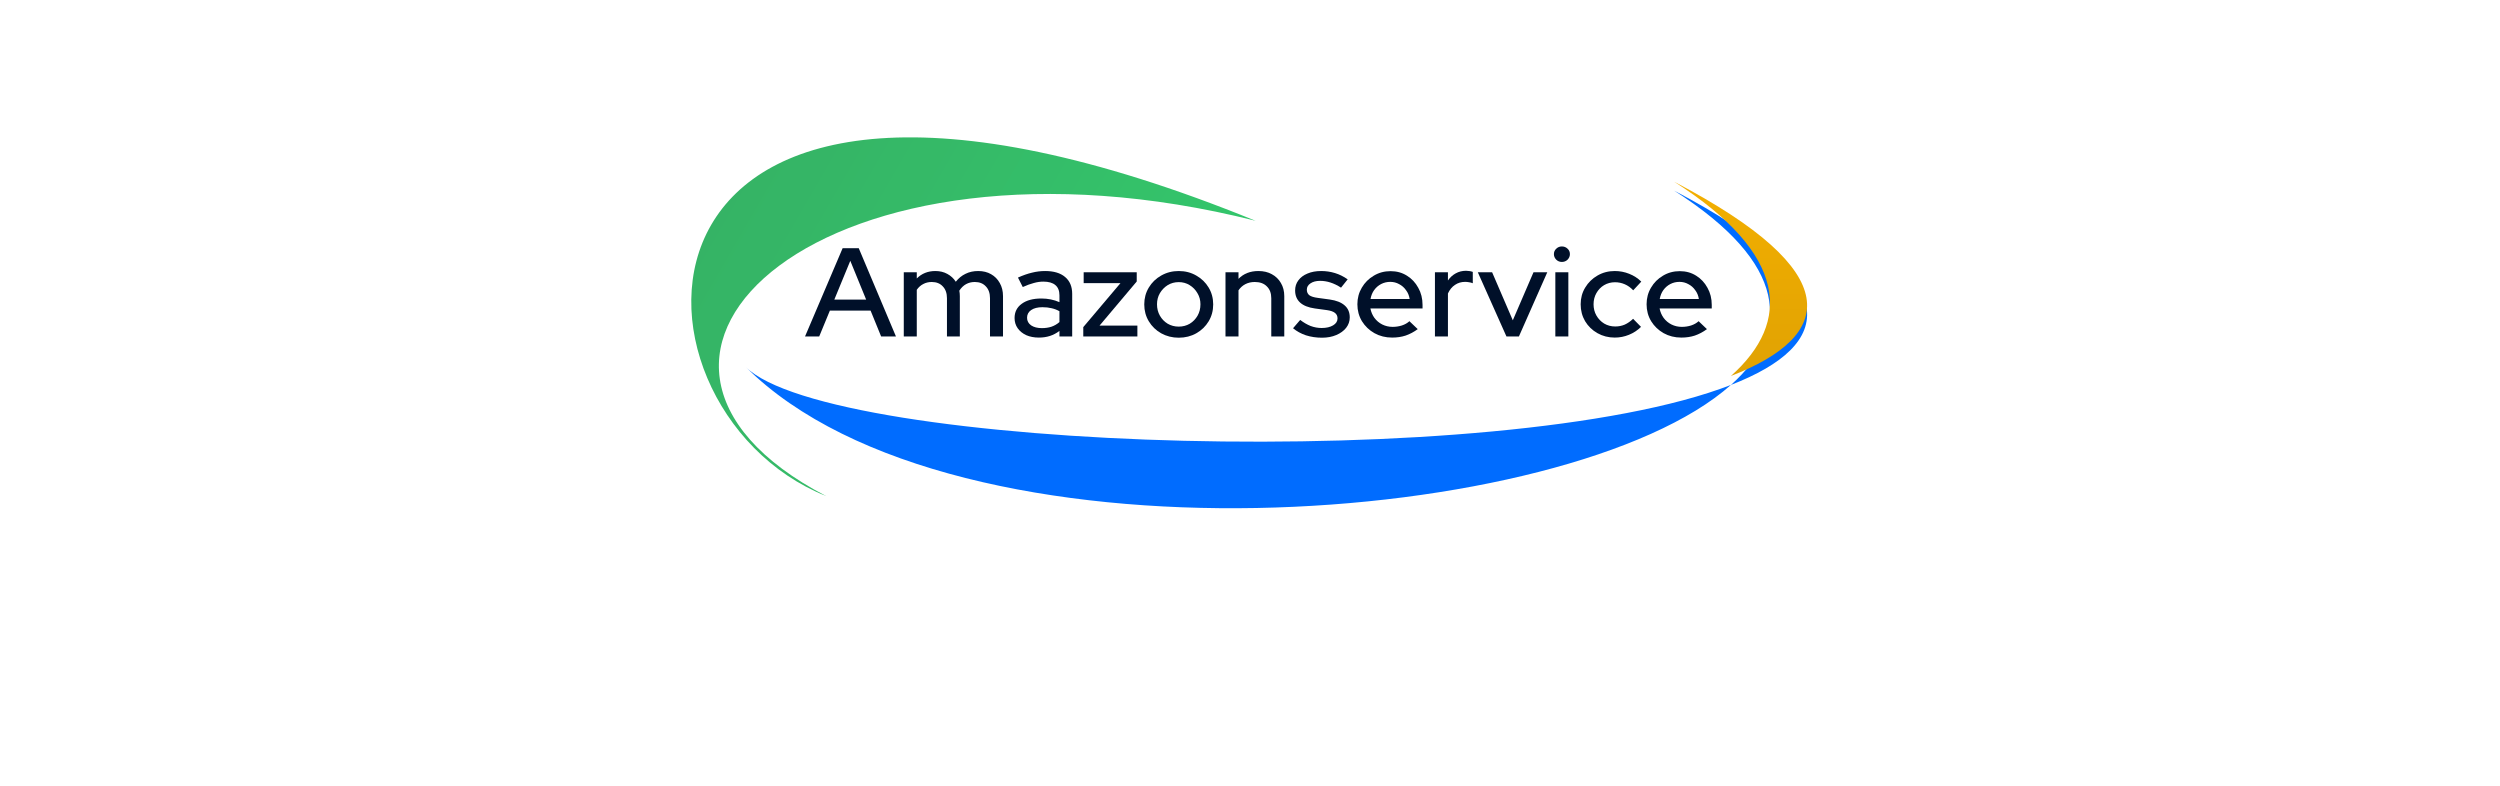 <svg width="280" height="88" viewBox="0 0 280 88" fill="none" xmlns="http://www.w3.org/2000/svg">
<rect width="280" height="71" fill="white"/>
<g filter="url(#filter0_d_2334_78876)">
<path d="M193.864 42.112C200.666 36.062 200.262 28.489 187.509 20.355C206.93 30.526 205.48 37.603 193.864 42.112C175.815 58.164 107.027 63.489 83.523 40.101C92.977 49.508 168.211 52.072 193.864 42.112Z" fill="#006CFF"/>
</g>
<path fill-rule="evenodd" clip-rule="evenodd" d="M193.88 42.103L193.877 42.096C200.663 36.049 200.249 28.481 187.506 20.353C206.917 30.519 205.478 37.593 193.88 42.103Z" fill="url(#paint0_linear_2334_78876)"/>
<g opacity="0.8" filter="url(#filter1_d_2334_78876)">
<path d="M92.538 54.564C67.715 44.662 66.973 -6.262 140.624 23.728C92.538 11.637 62.507 38.927 92.538 54.564Z" fill="url(#paint1_linear_2334_78876)"/>
</g>
<path d="M90.164 37.682L94.374 27.799H96.18L100.346 37.682H98.686L97.506 34.788H92.946L91.752 37.682H90.164ZM93.442 33.559H97.01L95.233 29.211L93.442 33.559Z" fill="#001029"/>
<path d="M101.223 37.682V30.496H102.679V31.188C103.233 30.632 103.927 30.355 104.762 30.355C105.267 30.355 105.714 30.463 106.103 30.679C106.501 30.896 106.816 31.188 107.049 31.555C107.36 31.159 107.724 30.863 108.142 30.665C108.559 30.458 109.03 30.355 109.555 30.355C110.108 30.355 110.589 30.472 110.997 30.708C111.414 30.943 111.74 31.272 111.973 31.696C112.216 32.119 112.337 32.609 112.337 33.164V37.682H110.88V33.404C110.88 32.839 110.725 32.397 110.414 32.077C110.113 31.748 109.7 31.583 109.176 31.583C108.817 31.583 108.491 31.663 108.2 31.823C107.909 31.983 107.656 32.228 107.443 32.557C107.462 32.651 107.477 32.75 107.486 32.853C107.496 32.957 107.501 33.061 107.501 33.164V37.682H106.059V33.404C106.059 32.839 105.903 32.397 105.593 32.077C105.292 31.748 104.879 31.583 104.355 31.583C104.005 31.583 103.689 31.658 103.408 31.809C103.126 31.95 102.883 32.166 102.679 32.458V37.682H101.223Z" fill="#001029"/>
<path d="M116.356 37.809C115.822 37.809 115.351 37.719 114.943 37.541C114.536 37.352 114.215 37.094 113.982 36.764C113.749 36.435 113.632 36.054 113.632 35.621C113.632 34.943 113.9 34.411 114.434 34.025C114.968 33.63 115.701 33.432 116.633 33.432C117.362 33.432 118.036 33.569 118.658 33.842V33.079C118.658 32.562 118.503 32.176 118.192 31.922C117.891 31.668 117.444 31.541 116.852 31.541C116.512 31.541 116.157 31.592 115.788 31.696C115.419 31.79 115.007 31.941 114.55 32.148L114.011 31.089C114.574 30.835 115.099 30.651 115.584 30.538C116.07 30.416 116.56 30.355 117.056 30.355C118.017 30.355 118.76 30.576 119.284 31.018C119.818 31.461 120.085 32.091 120.085 32.91V37.682H118.658V37.061C118.328 37.315 117.973 37.503 117.595 37.625C117.216 37.748 116.803 37.809 116.356 37.809ZM115.031 35.592C115.031 35.941 115.181 36.223 115.482 36.44C115.793 36.647 116.196 36.75 116.691 36.75C117.08 36.75 117.434 36.698 117.755 36.595C118.085 36.482 118.386 36.308 118.658 36.072V34.858C118.376 34.698 118.08 34.585 117.769 34.519C117.468 34.444 117.128 34.407 116.75 34.407C116.216 34.407 115.793 34.515 115.482 34.731C115.181 34.938 115.031 35.225 115.031 35.592Z" fill="#001029"/>
<path d="M121.327 37.682V36.637L125.493 31.71H121.371V30.496H127.314V31.526L123.148 36.468H127.387V37.682H121.327Z" fill="#001029"/>
<path d="M132.018 37.823C131.299 37.823 130.644 37.658 130.051 37.329C129.468 36.999 129.007 36.552 128.667 35.988C128.327 35.423 128.157 34.792 128.157 34.096C128.157 33.399 128.327 32.769 128.667 32.204C129.007 31.639 129.468 31.192 130.051 30.863C130.644 30.524 131.299 30.355 132.018 30.355C132.746 30.355 133.401 30.524 133.984 30.863C134.567 31.192 135.028 31.639 135.368 32.204C135.708 32.769 135.878 33.399 135.878 34.096C135.878 34.792 135.708 35.423 135.368 35.988C135.028 36.552 134.567 36.999 133.984 37.329C133.401 37.658 132.746 37.823 132.018 37.823ZM132.018 36.581C132.474 36.581 132.887 36.472 133.256 36.256C133.625 36.03 133.916 35.729 134.13 35.352C134.343 34.976 134.45 34.552 134.45 34.082C134.45 33.621 134.339 33.206 134.115 32.839C133.902 32.463 133.61 32.162 133.241 31.936C132.882 31.71 132.474 31.597 132.018 31.597C131.561 31.597 131.148 31.71 130.779 31.936C130.42 32.162 130.129 32.463 129.905 32.839C129.692 33.206 129.585 33.621 129.585 34.082C129.585 34.552 129.692 34.976 129.905 35.352C130.119 35.729 130.41 36.03 130.779 36.256C131.148 36.472 131.561 36.581 132.018 36.581Z" fill="#001029"/>
<path d="M137.255 37.682V30.496H138.712V31.23C139.285 30.646 140.028 30.355 140.941 30.355C141.514 30.355 142.014 30.472 142.441 30.708C142.878 30.943 143.218 31.272 143.461 31.696C143.713 32.119 143.839 32.609 143.839 33.164V37.682H142.383V33.404C142.383 32.839 142.218 32.397 141.887 32.077C141.567 31.748 141.115 31.583 140.533 31.583C140.144 31.583 139.795 31.663 139.484 31.823C139.173 31.983 138.916 32.214 138.712 32.515V37.682H137.255Z" fill="#001029"/>
<path d="M148.069 37.823C147.428 37.823 146.826 37.734 146.263 37.555C145.71 37.367 145.229 37.103 144.821 36.764L145.622 35.832C146.001 36.124 146.389 36.35 146.787 36.51C147.195 36.661 147.608 36.736 148.026 36.736C148.55 36.736 148.977 36.637 149.307 36.44C149.638 36.242 149.803 35.983 149.803 35.663C149.803 35.399 149.706 35.192 149.511 35.042C149.317 34.891 149.016 34.788 148.608 34.731L147.268 34.548C146.53 34.444 145.977 34.223 145.608 33.884C145.239 33.545 145.054 33.093 145.054 32.529C145.054 32.096 145.175 31.719 145.418 31.399C145.661 31.07 146.001 30.816 146.438 30.637C146.875 30.449 147.385 30.355 147.967 30.355C148.501 30.355 149.016 30.43 149.511 30.581C150.007 30.731 150.483 30.966 150.939 31.287L150.196 32.218C149.788 31.955 149.39 31.762 149.002 31.639C148.623 31.517 148.239 31.456 147.851 31.456C147.404 31.456 147.045 31.55 146.773 31.738C146.501 31.917 146.365 32.152 146.365 32.444C146.365 32.708 146.457 32.915 146.642 33.065C146.836 33.206 147.152 33.305 147.589 33.362L148.929 33.545C149.667 33.649 150.225 33.87 150.604 34.209C150.983 34.538 151.172 34.985 151.172 35.55C151.172 35.983 151.036 36.374 150.764 36.722C150.492 37.061 150.123 37.329 149.657 37.526C149.191 37.724 148.662 37.823 148.069 37.823Z" fill="#001029"/>
<path d="M155.917 37.809C155.188 37.809 154.528 37.644 153.936 37.315C153.353 36.985 152.887 36.538 152.537 35.974C152.197 35.409 152.027 34.778 152.027 34.082C152.027 33.395 152.193 32.773 152.523 32.218C152.853 31.654 153.3 31.206 153.863 30.877C154.426 30.538 155.052 30.369 155.742 30.369C156.431 30.369 157.043 30.538 157.577 30.877C158.111 31.206 158.534 31.658 158.845 32.232C159.165 32.797 159.325 33.437 159.325 34.152V34.548H153.484C153.562 34.943 153.712 35.296 153.936 35.606C154.169 35.917 154.46 36.162 154.81 36.341C155.169 36.52 155.557 36.609 155.975 36.609C156.334 36.609 156.679 36.557 157.009 36.454C157.349 36.341 157.631 36.181 157.854 35.974L158.786 36.863C158.349 37.183 157.898 37.423 157.432 37.583C156.975 37.734 156.47 37.809 155.917 37.809ZM153.499 33.489H157.883C157.825 33.112 157.689 32.783 157.475 32.501C157.271 32.209 157.014 31.983 156.703 31.823C156.402 31.654 156.072 31.569 155.713 31.569C155.344 31.569 155.004 31.649 154.693 31.809C154.382 31.969 154.12 32.195 153.907 32.486C153.703 32.769 153.567 33.103 153.499 33.489Z" fill="#001029"/>
<path d="M160.713 37.682V30.496H162.169V31.413C162.402 31.075 162.689 30.811 163.029 30.623C163.378 30.425 163.772 30.326 164.209 30.326C164.51 30.336 164.757 30.378 164.952 30.453V31.724C164.816 31.668 164.675 31.63 164.529 31.611C164.384 31.583 164.238 31.569 164.092 31.569C163.665 31.569 163.286 31.682 162.956 31.908C162.626 32.124 162.364 32.444 162.169 32.868V37.682H160.713Z" fill="#001029"/>
<path d="M168.721 37.682L165.516 30.496H167.118L169.434 35.875L171.751 30.496H173.295L170.119 37.682H168.721Z" fill="#001029"/>
<path d="M174.198 37.682V30.496H175.655V37.682H174.198ZM174.927 29.338C174.684 29.338 174.475 29.253 174.3 29.084C174.125 28.905 174.038 28.698 174.038 28.463C174.038 28.218 174.125 28.016 174.3 27.856C174.475 27.686 174.684 27.602 174.927 27.602C175.179 27.602 175.393 27.686 175.568 27.856C175.742 28.016 175.83 28.218 175.83 28.463C175.83 28.698 175.742 28.905 175.568 29.084C175.393 29.253 175.179 29.338 174.927 29.338Z" fill="#001029"/>
<path d="M180.852 37.809C180.143 37.809 179.497 37.644 178.915 37.315C178.332 36.985 177.871 36.538 177.531 35.974C177.201 35.409 177.035 34.778 177.035 34.082C177.035 33.385 177.205 32.759 177.545 32.204C177.885 31.639 178.342 31.192 178.915 30.863C179.497 30.524 180.143 30.355 180.852 30.355C181.415 30.355 181.954 30.458 182.469 30.665C182.993 30.872 183.445 31.164 183.824 31.541L182.92 32.515C182.639 32.214 182.323 31.988 181.974 31.837C181.624 31.686 181.26 31.611 180.881 31.611C180.434 31.611 180.027 31.719 179.657 31.936C179.298 32.152 179.012 32.449 178.798 32.825C178.584 33.202 178.478 33.621 178.478 34.082C178.478 34.543 178.584 34.962 178.798 35.338C179.012 35.715 179.303 36.016 179.672 36.242C180.041 36.458 180.454 36.566 180.91 36.566C181.289 36.566 181.643 36.496 181.974 36.355C182.304 36.204 182.615 35.988 182.906 35.705L183.794 36.609C183.406 36.995 182.954 37.291 182.44 37.498C181.935 37.705 181.405 37.809 180.852 37.809Z" fill="#001029"/>
<path d="M188.308 37.809C187.579 37.809 186.919 37.644 186.327 37.315C185.744 36.985 185.278 36.538 184.928 35.974C184.588 35.409 184.418 34.778 184.418 34.082C184.418 33.395 184.583 32.773 184.914 32.218C185.244 31.654 185.691 31.206 186.254 30.877C186.817 30.538 187.443 30.369 188.133 30.369C188.822 30.369 189.434 30.538 189.968 30.877C190.502 31.206 190.925 31.658 191.236 32.232C191.556 32.797 191.716 33.437 191.716 34.152V34.548H185.875C185.953 34.943 186.103 35.296 186.327 35.606C186.56 35.917 186.851 36.162 187.201 36.341C187.56 36.52 187.948 36.609 188.366 36.609C188.725 36.609 189.07 36.557 189.4 36.454C189.74 36.341 190.022 36.181 190.245 35.974L191.177 36.863C190.74 37.183 190.289 37.423 189.823 37.583C189.366 37.734 188.861 37.809 188.308 37.809ZM185.89 33.489H190.274C190.216 33.112 190.08 32.783 189.866 32.501C189.662 32.209 189.405 31.983 189.094 31.823C188.793 31.654 188.463 31.569 188.104 31.569C187.735 31.569 187.395 31.649 187.084 31.809C186.773 31.969 186.511 32.195 186.298 32.486C186.094 32.769 185.958 33.103 185.89 33.489Z" fill="#001029"/>
<defs>
<filter id="filter0_d_2334_78876" x="73.523" y="11.355" width="138.875" height="55.568" filterUnits="userSpaceOnUse" color-interpolation-filters="sRGB">
<feFlood flood-opacity="0" result="BackgroundImageFix"/>
<feColorMatrix in="SourceAlpha" type="matrix" values="0 0 0 0 0 0 0 0 0 0 0 0 0 0 0 0 0 0 127 0" result="hardAlpha"/>
<feOffset dy="1"/>
<feGaussianBlur stdDeviation="5"/>
<feComposite in2="hardAlpha" operator="out"/>
<feColorMatrix type="matrix" values="0 0 0 0 0.023 0 0 0 0 0.156 0 0 0 0 0.338 0 0 0 0.1 0"/>
<feBlend mode="normal" in2="BackgroundImageFix" result="effect1_dropShadow_2334_78876"/>
<feBlend mode="normal" in="SourceGraphic" in2="effect1_dropShadow_2334_78876" result="shape"/>
</filter>
<filter id="filter1_d_2334_78876" x="67.422" y="5.384" width="83.201" height="60.18" filterUnits="userSpaceOnUse" color-interpolation-filters="sRGB">
<feFlood flood-opacity="0" result="BackgroundImageFix"/>
<feColorMatrix in="SourceAlpha" type="matrix" values="0 0 0 0 0 0 0 0 0 0 0 0 0 0 0 0 0 0 127 0" result="hardAlpha"/>
<feOffset dy="1"/>
<feGaussianBlur stdDeviation="5"/>
<feComposite in2="hardAlpha" operator="out"/>
<feColorMatrix type="matrix" values="0 0 0 0 0.023 0 0 0 0 0.156 0 0 0 0 0.338 0 0 0 0.1 0"/>
<feBlend mode="normal" in2="BackgroundImageFix" result="effect1_dropShadow_2334_78876"/>
<feBlend mode="normal" in="SourceGraphic" in2="effect1_dropShadow_2334_78876" result="shape"/>
</filter>
<linearGradient id="paint0_linear_2334_78876" x1="194.951" y1="20.353" x2="194.951" y2="42.103" gradientUnits="userSpaceOnUse">
<stop stop-color="#F3AF00"/>
<stop offset="1" stop-color="#E0A203"/>
</linearGradient>
<linearGradient id="paint1_linear_2334_78876" x1="127.96" y1="45.632" x2="82.462" y2="19.328" gradientUnits="userSpaceOnUse">
<stop stop-color="#00B746"/>
<stop offset="1" stop-color="#03A03F"/>
</linearGradient>
</defs>
</svg>
